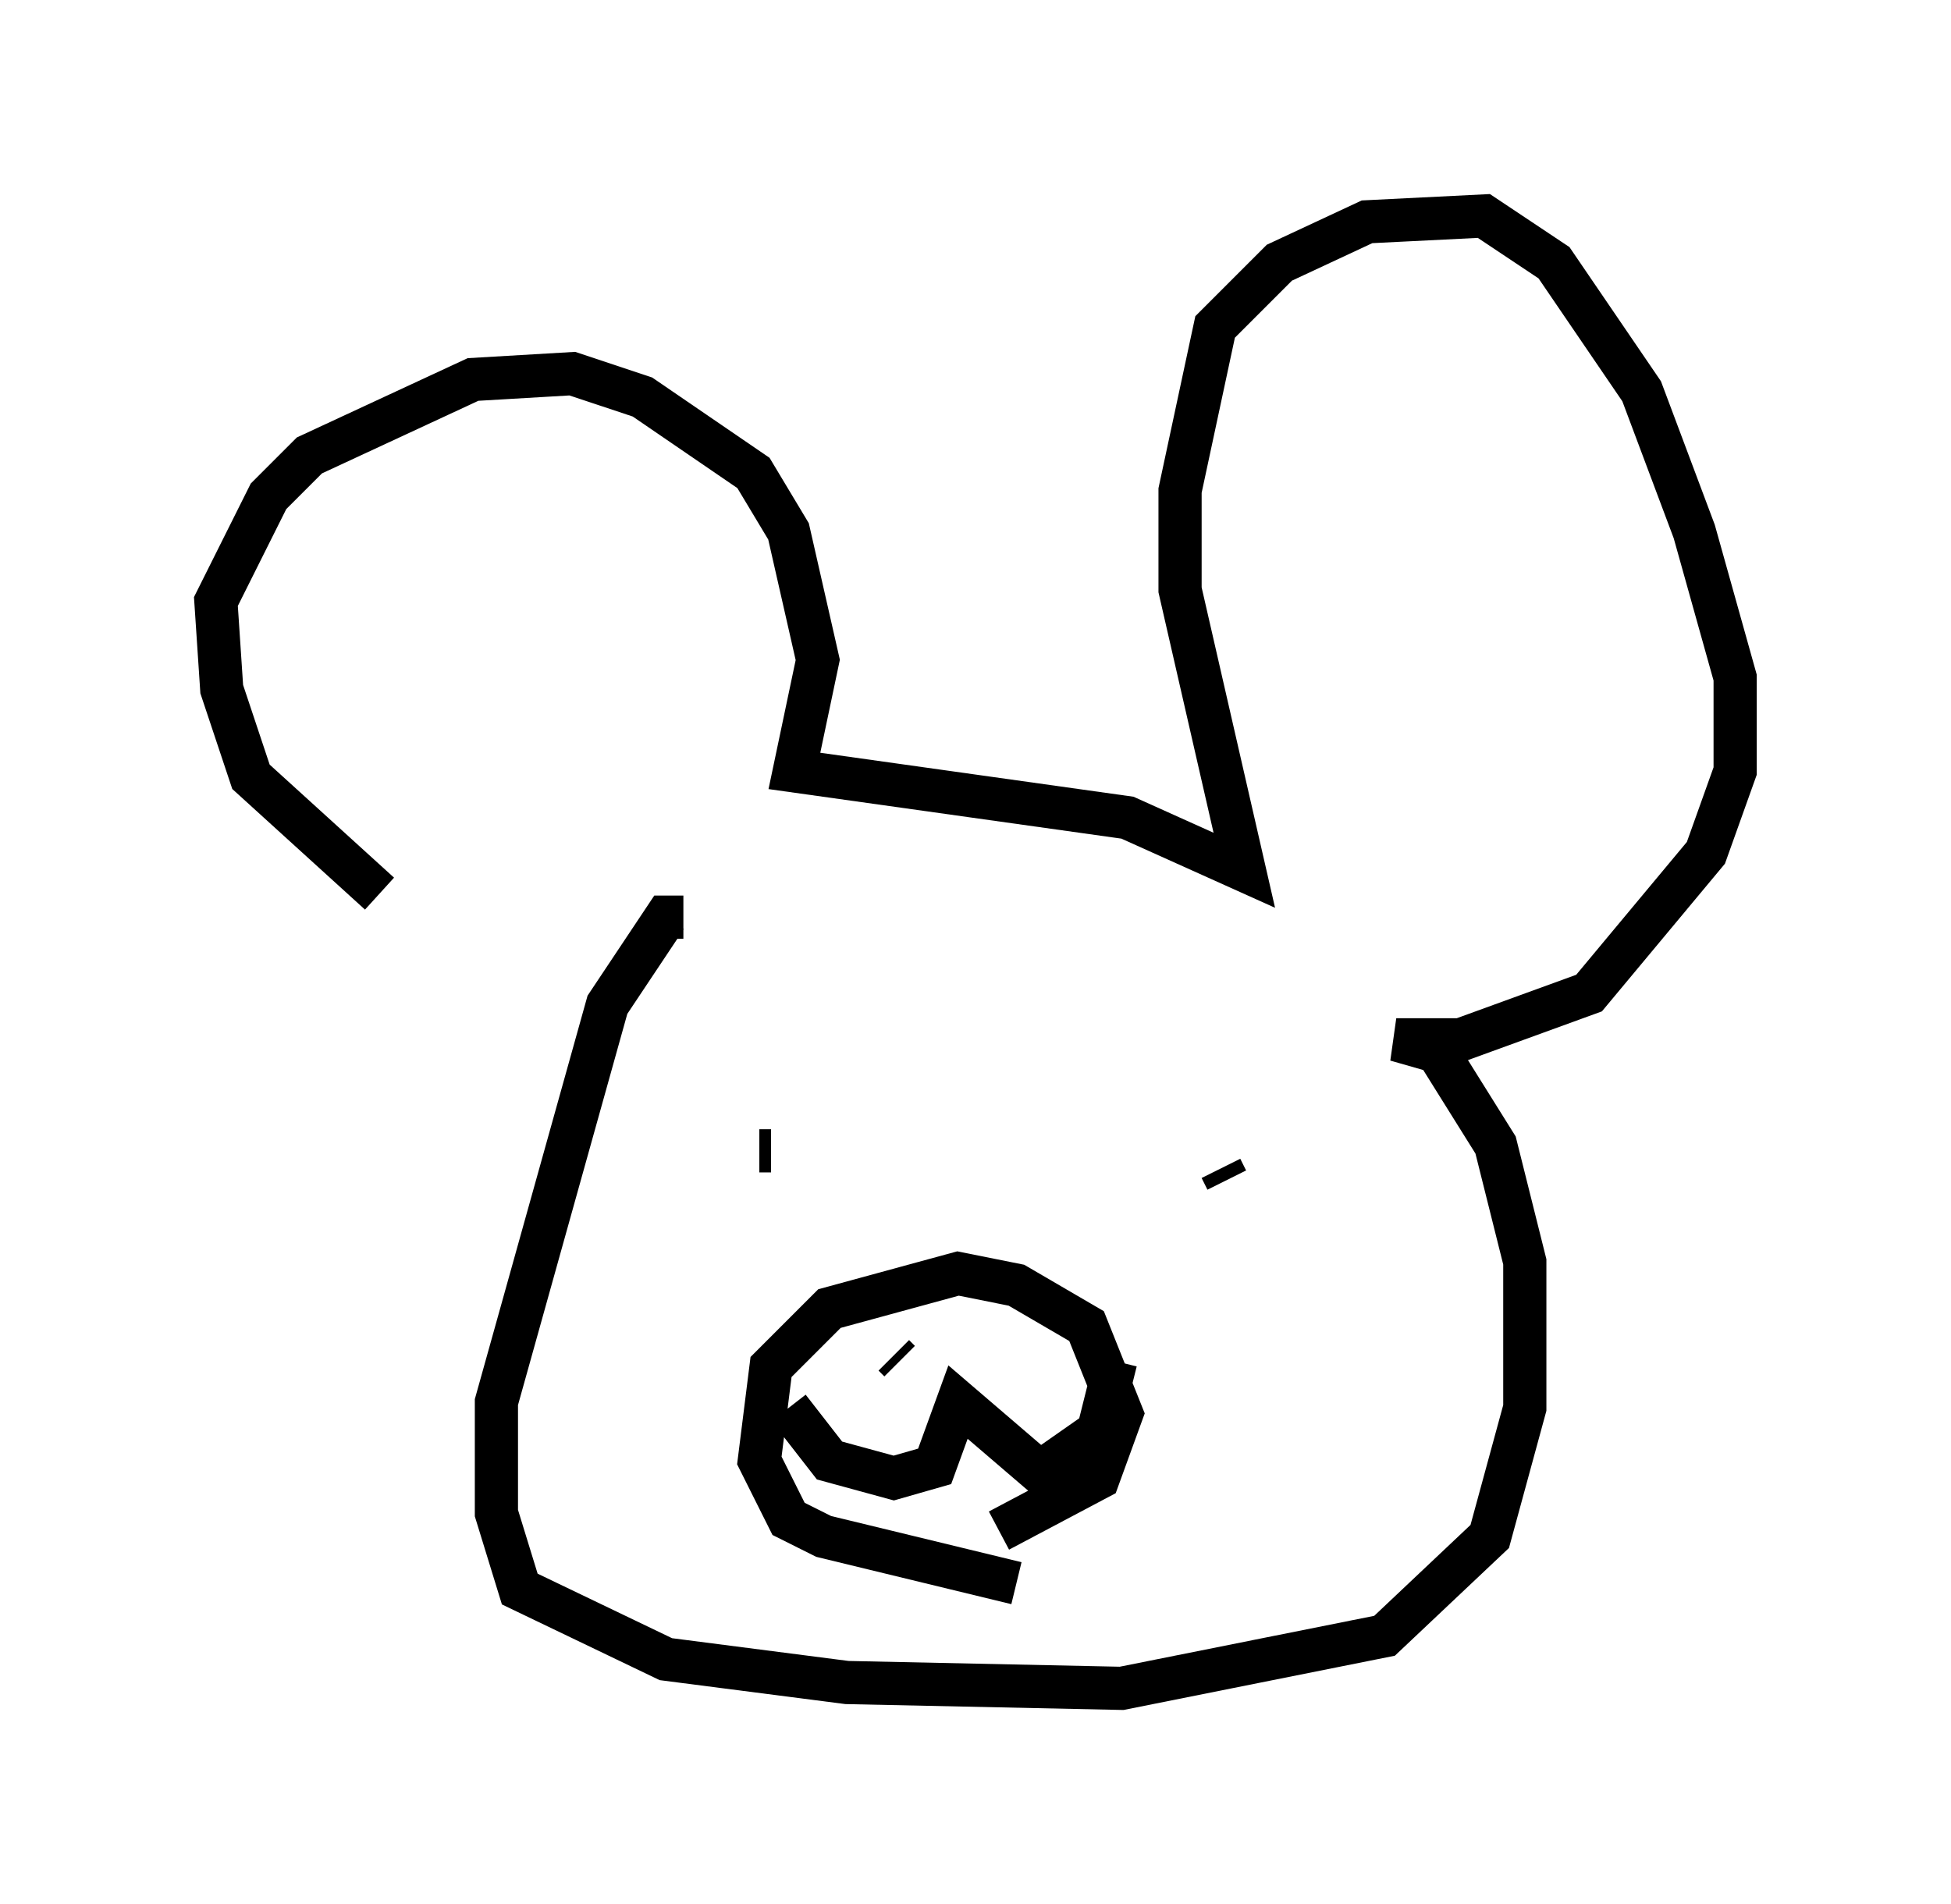 <?xml version="1.0" encoding="utf-8" ?>
<svg baseProfile="full" height="44.1" version="1.1" width="45.182" xmlns="http://www.w3.org/2000/svg" xmlns:ev="http://www.w3.org/2001/xml-events" xmlns:xlink="http://www.w3.org/1999/xlink"><defs /><rect fill="white" height="44.1" width="45.182" x="0" y="0" /><path d="M13.931, 22.321 m-5.142, -1.624 l-2.977, -2.706 -0.677, -2.03 l-0.135, -2.03 1.218, -2.436 l0.947, -0.947 3.789, -1.759 l2.3, -0.135 1.624, 0.541 l2.571, 1.759 0.812, 1.353 l0.677, 2.977 -0.541, 2.571 l7.713, 1.083 2.706, 1.218 l-1.488, -6.495 0.0, -2.3 l0.812, -3.789 1.488, -1.488 l2.03, -0.947 2.706, -0.135 l1.624, 1.083 2.03, 2.977 l1.218, 3.248 0.947, 3.383 l0.0, 2.165 -0.677, 1.894 l-2.706, 3.248 -2.977, 1.083 l-1.488, 0.0 0.947, 0.271 l1.353, 2.165 0.677, 2.706 l0.0, 3.383 -0.812, 2.977 l-2.436, 2.3 -6.089, 1.218 l-6.36, -0.135 -4.195, -0.541 l-3.383, -1.624 -0.541, -1.759 l0.0, -2.571 2.571, -9.202 l1.353, -2.03 0.406, 0.0 m2.03, 5.413 l-0.271, 0.0 m10.825, 0.677 l-0.135, -0.271 m-4.736, 9.607 l-4.465, -1.083 -0.812, -0.406 l-0.677, -1.353 0.271, -2.165 l1.353, -1.353 2.977, -0.812 l1.353, 0.271 1.624, 0.947 l0.812, 2.03 -0.541, 1.488 l-2.3, 1.218 m-2.3, -3.924 l-0.135, -0.135 m-2.436, 1.218 l0.947, 1.218 1.488, 0.406 l0.947, -0.271 0.541, -1.488 l1.894, 1.624 1.353, -0.947 l0.406, -1.624 " fill="none" stroke="black" stroke-width="1" /></svg>